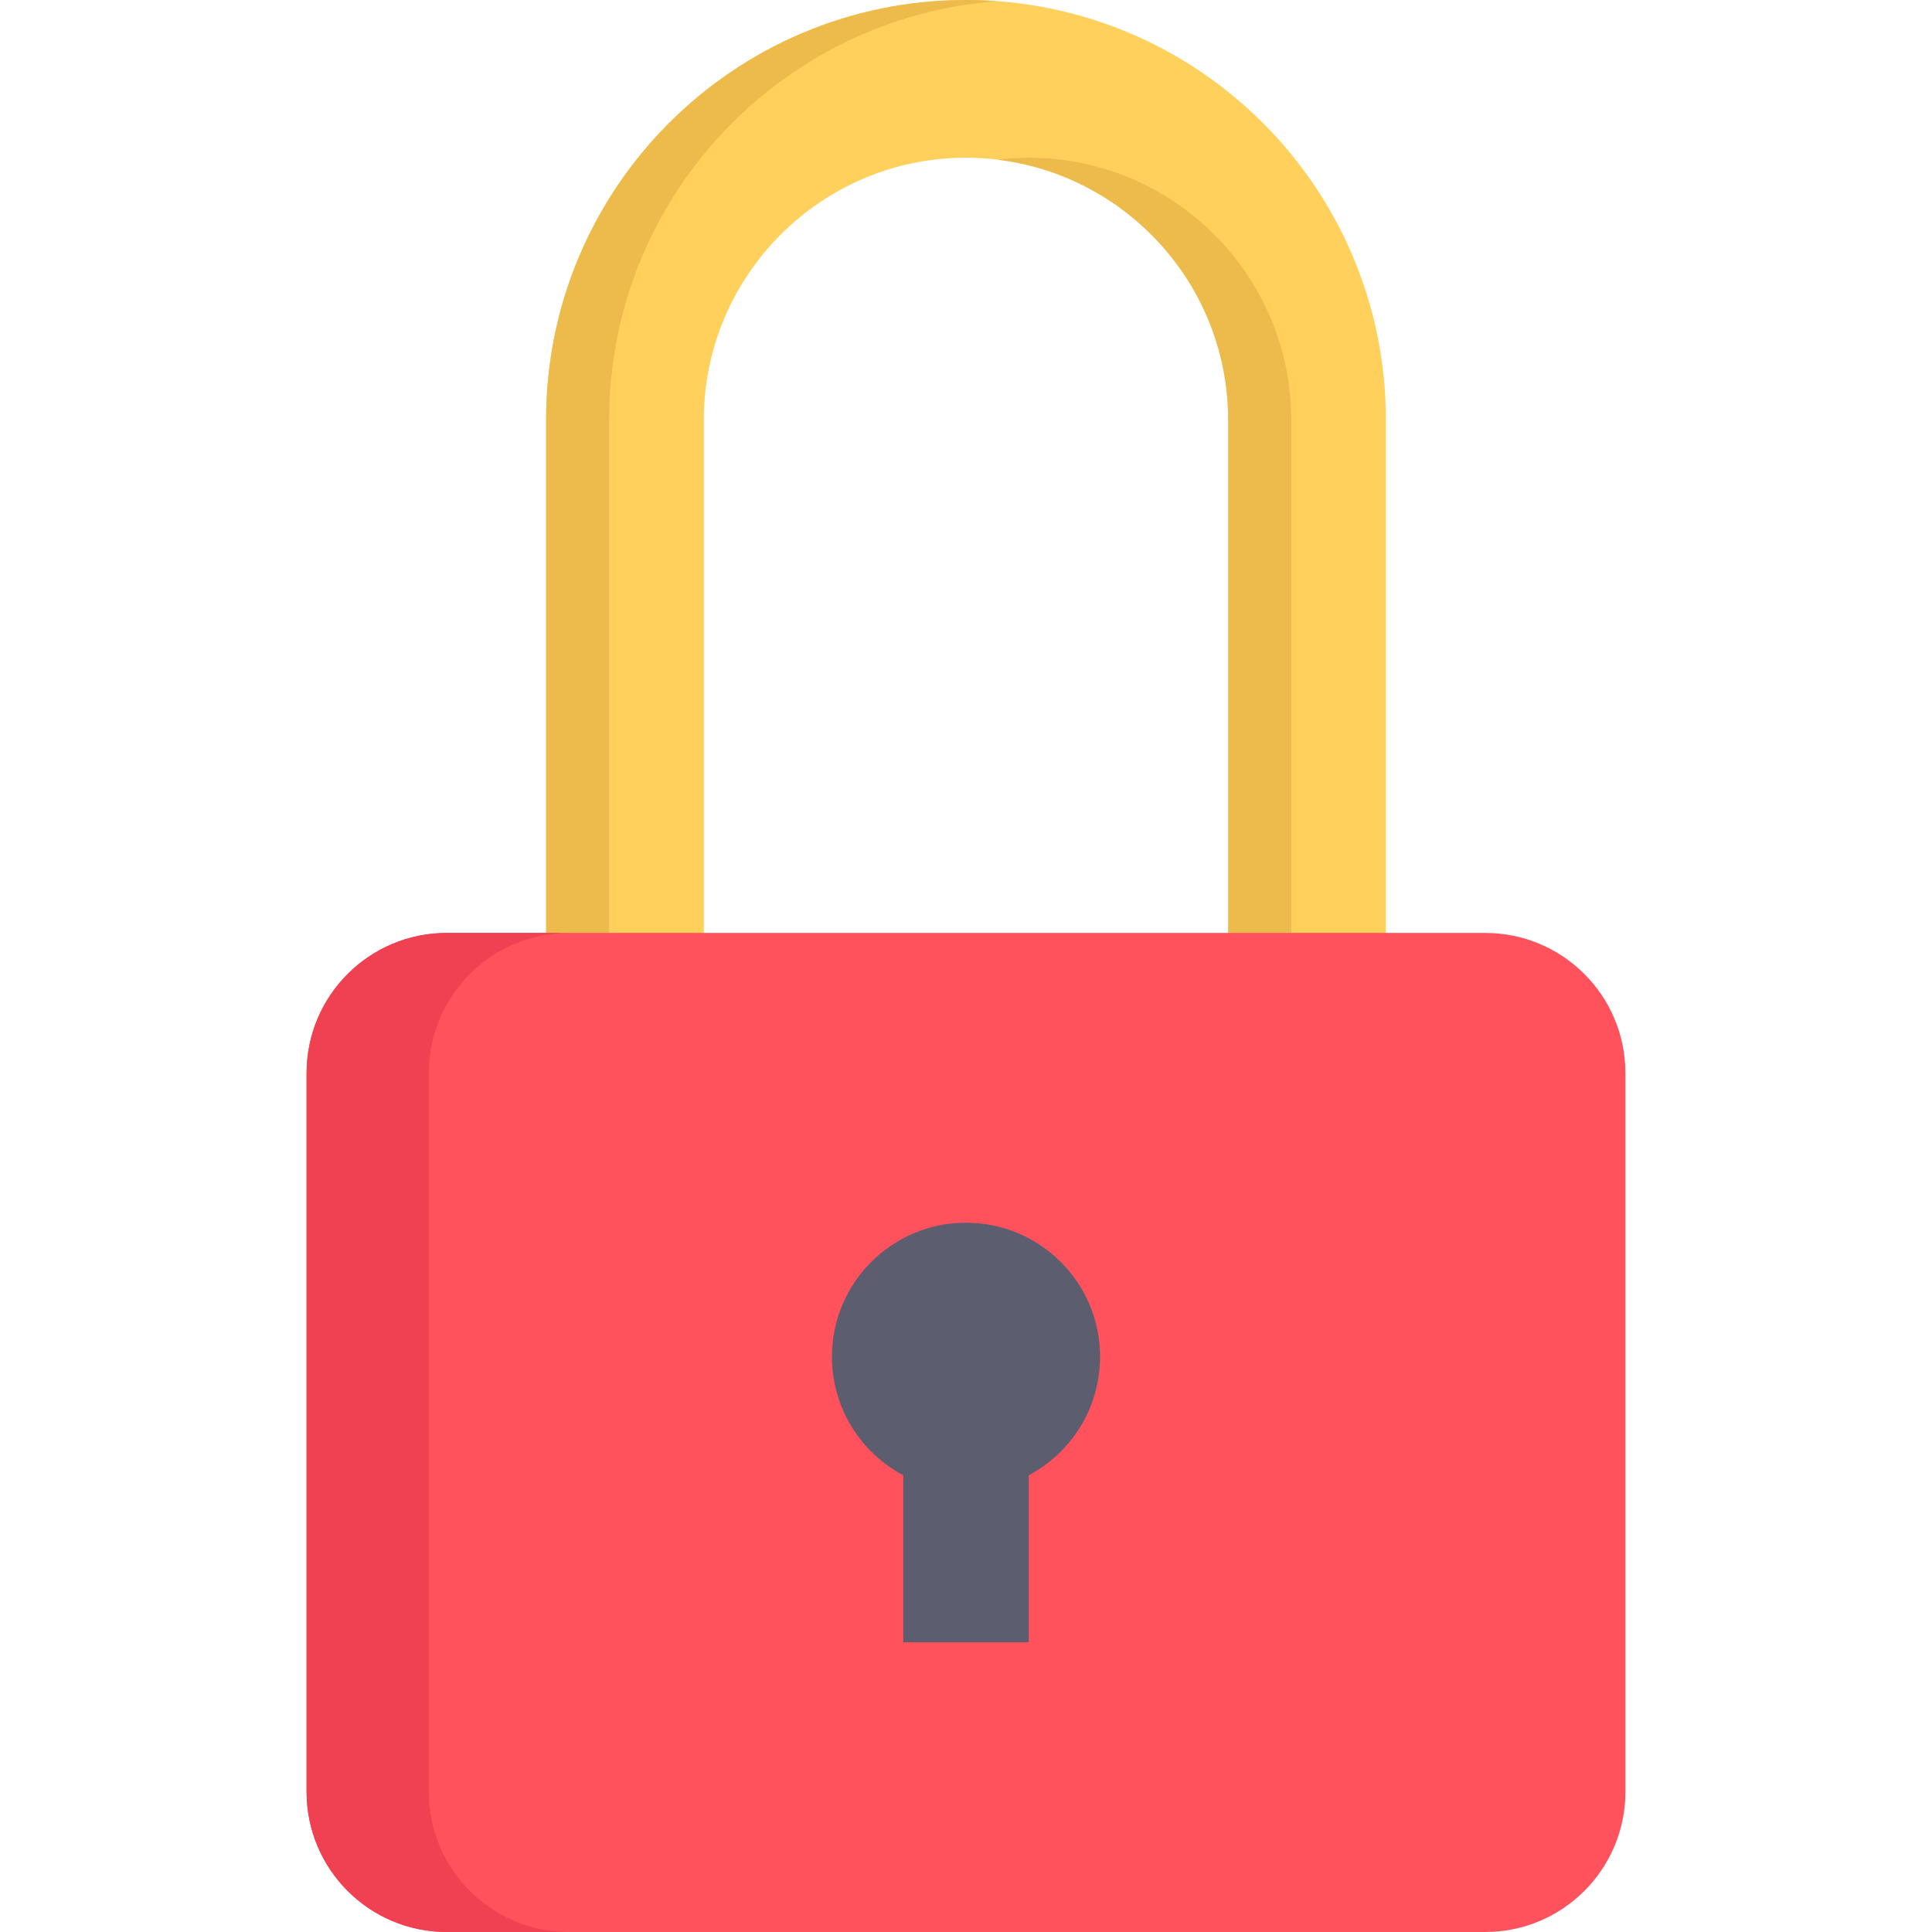 <?xml version="1.0" encoding="iso-8859-1"?>
<!-- Generator: Adobe Illustrator 19.0.0, SVG Export Plug-In . SVG Version: 6.00 Build 0)  -->
<svg version="1.1" id="Capa_1" xmlns="http://www.w3.org/2000/svg" xmlns:xlink="http://www.w3.org/1999/xlink" x="0px" y="0px"
	 viewBox="0 0 512 512" style="enable-background:new 0 0 512 512;" xml:space="preserve">
<path style="fill:#FFD15C;" d="M256.001,0L256.001,0c-61.457,0-111.276,49.82-111.276,111.276v141.185h41.796V111.276
	c0-38.312,31.168-69.48,69.48-69.48c38.311,0,69.479,31.168,69.479,69.48v141.185h41.796V111.276C367.277,49.82,317.456,0,256.001,0
	z"/>
<g>
	<path style="fill:#EDBB4C;" d="M264.36,0.311C261.6,0.107,258.813,0,256.001,0l0,0c-61.456,0-111.276,49.82-111.276,111.276
		v141.185h16.718V111.276C161.443,52.633,206.809,4.586,264.36,0.311z"/>
	<path style="fill:#EDBB4C;" d="M272.719,41.796c-2.831,0-5.616,0.19-8.359,0.52c34.381,4.144,61.12,33.479,61.12,68.959V252.46
		h16.718V111.276C342.198,72.964,311.03,41.796,272.719,41.796z"/>
</g>
<path style="fill:#FF525D;" d="M393.605,247.236H118.396c-20.516,0-37.146,16.631-37.146,37.146v190.471
	C81.25,495.369,97.88,512,118.396,512h275.208c20.516,0,37.146-16.631,37.146-37.146V284.383
	C430.751,263.867,414.12,247.236,393.605,247.236z"/>
<path style="fill:#EF4152;" d="M113.642,474.854V284.383c0-20.516,16.631-37.146,37.146-37.146h-32.392
	c-20.516,0-37.146,16.631-37.146,37.146v190.471C81.25,495.369,97.88,512,118.396,512h32.392
	C130.273,512,113.642,495.369,113.642,474.854z"/>
<path style="fill:#5C5E70;" d="M291.529,359.561c0-19.622-15.906-35.529-35.529-35.529s-35.529,15.906-35.529,35.529
	c0,13.617,7.664,25.439,18.911,31.403v44.239h33.237v-44.239C283.866,385,291.529,373.178,291.529,359.561z"/>
<g>
</g>
<g>
</g>
<g>
</g>
<g>
</g>
<g>
</g>
<g>
</g>
<g>
</g>
<g>
</g>
<g>
</g>
<g>
</g>
<g>
</g>
<g>
</g>
<g>
</g>
<g>
</g>
<g>
</g>
</svg>
